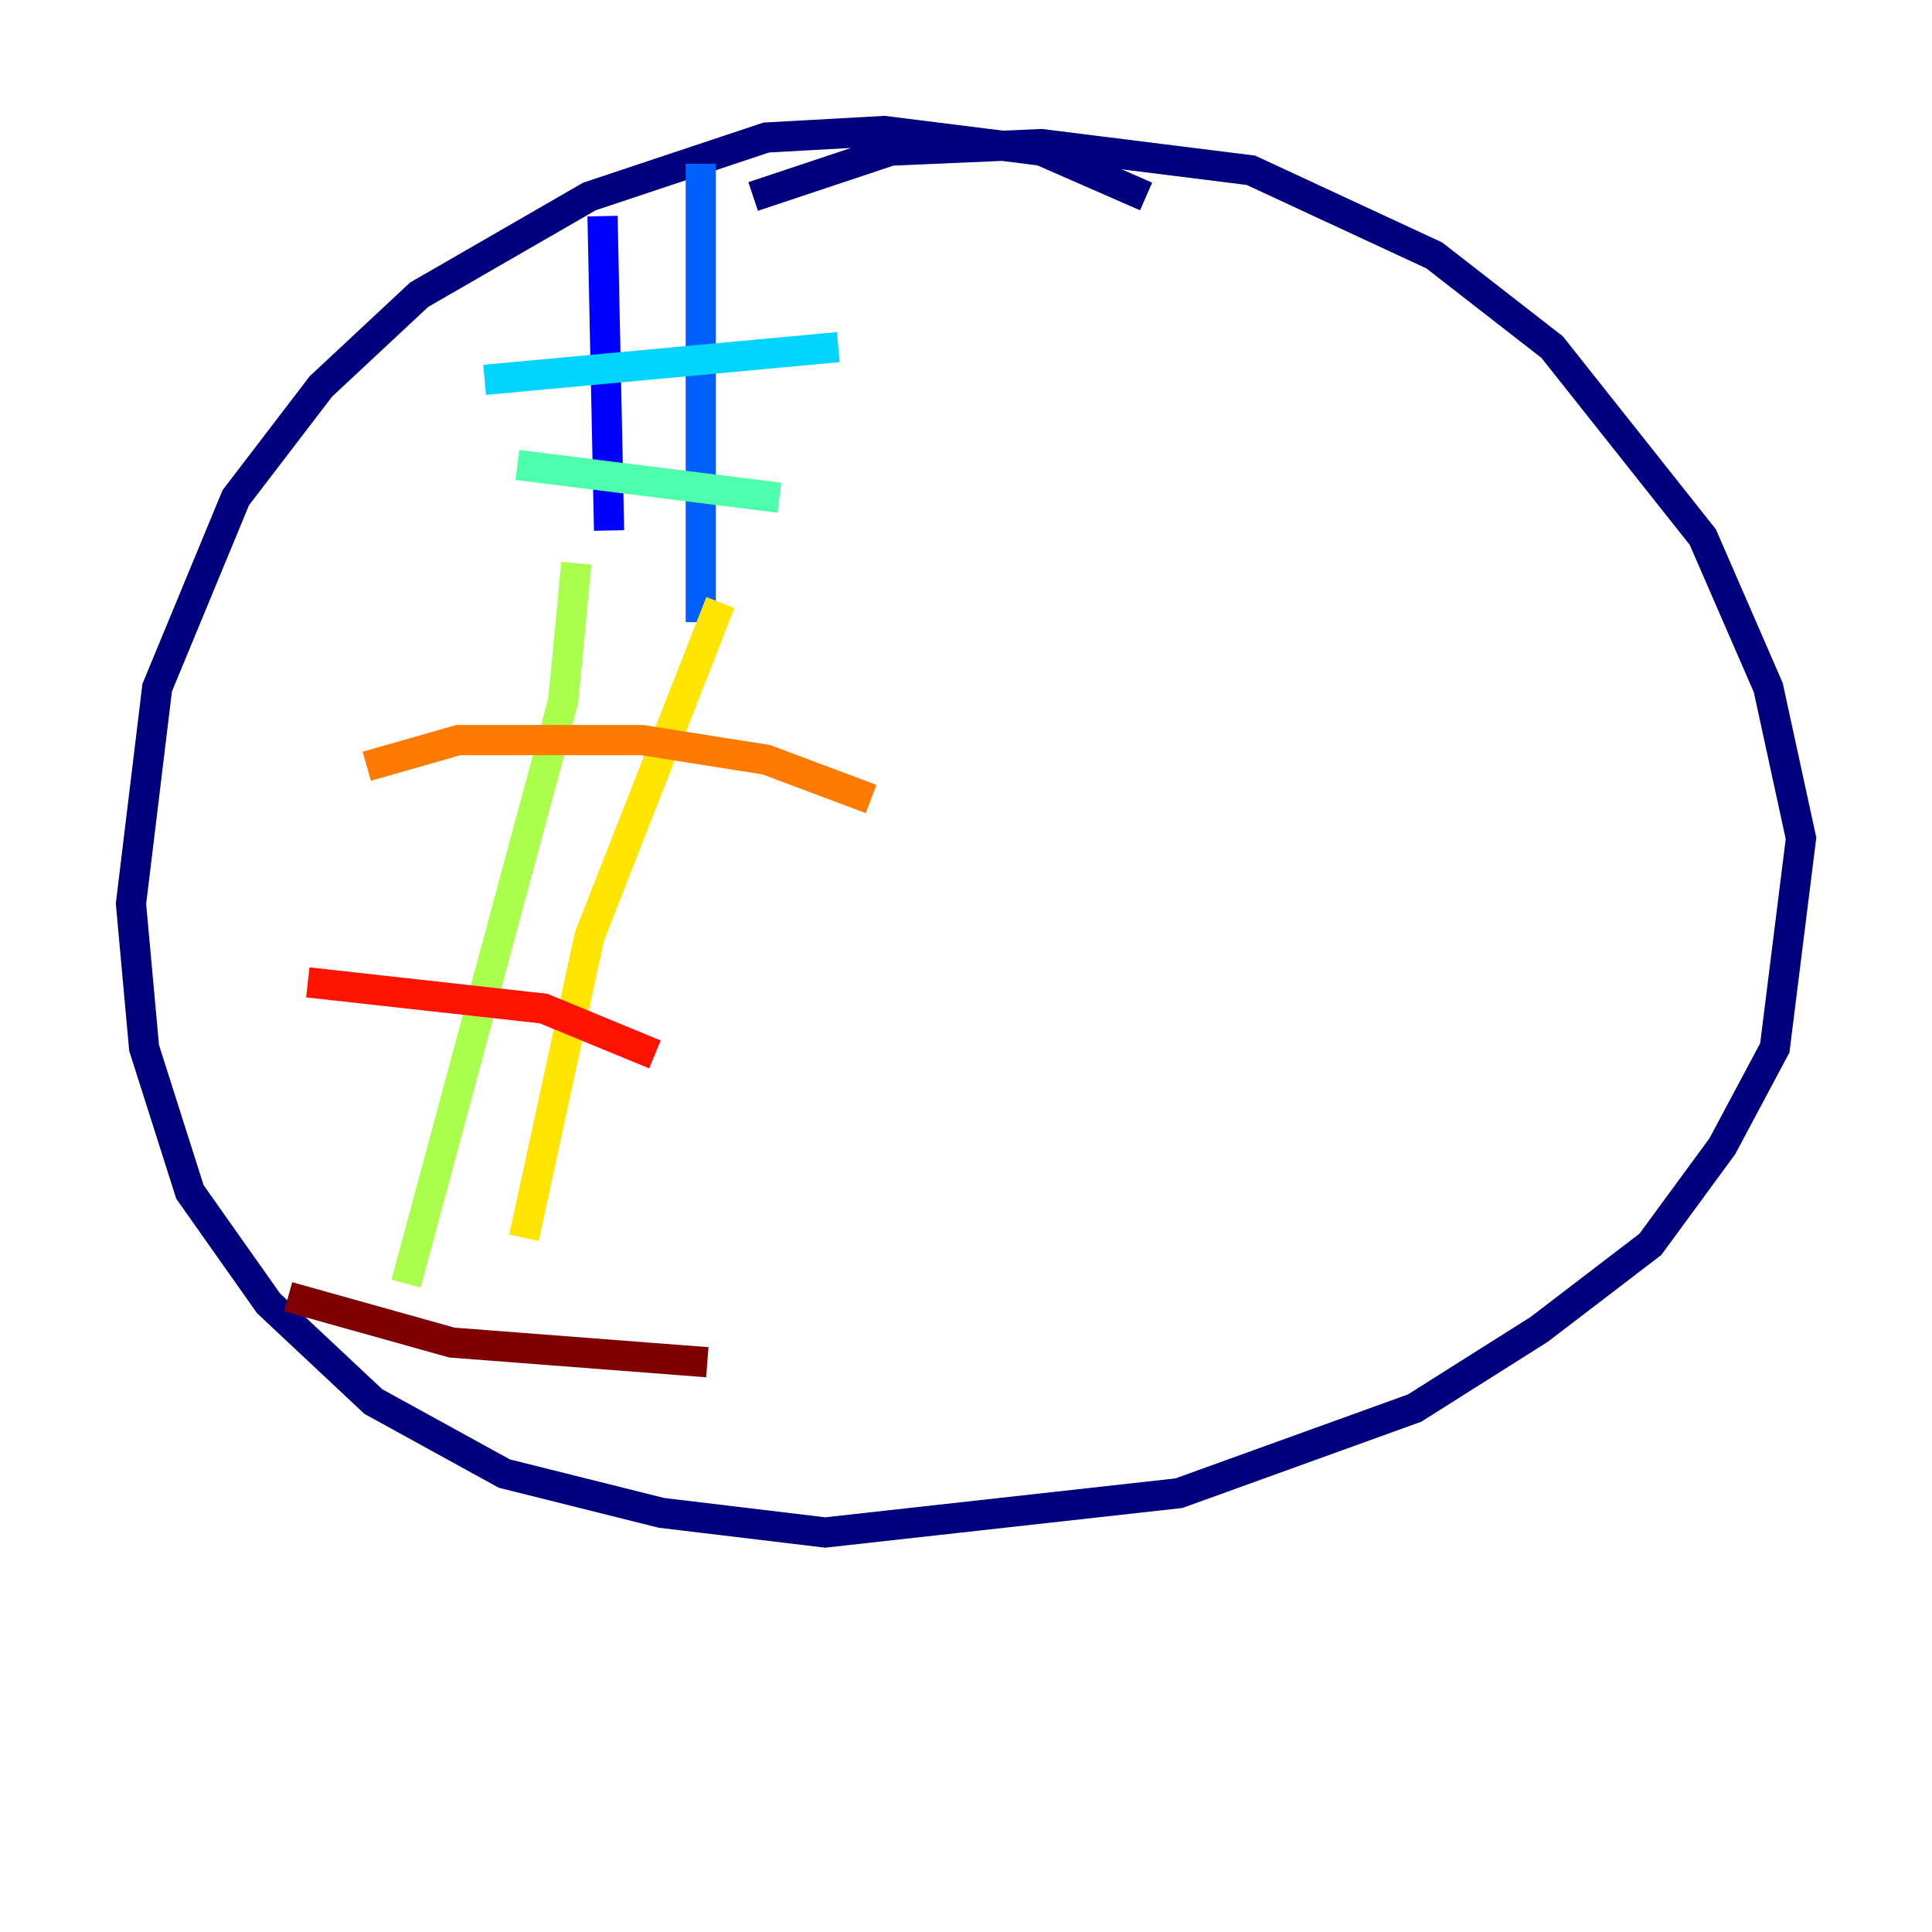 <?xml version="1.0" encoding="utf-8" ?>
<svg baseProfile="tiny" height="128" version="1.2" viewBox="0,0,128,128" width="128" xmlns="http://www.w3.org/2000/svg" xmlns:ev="http://www.w3.org/2001/xml-events" xmlns:xlink="http://www.w3.org/1999/xlink"><defs /><polyline fill="none" points="75.932,13.017 68.99,9.98 58.576,8.678 50.766,9.112 39.051,13.017 27.77,19.525 21.261,25.6 15.62,32.976 10.414,45.559 8.678,59.878 9.546,69.424 12.583,78.969 17.79,86.346 24.732,92.854 33.41,97.627 43.824,100.231 54.671,101.532 78.102,98.929 93.722,93.288 101.966,88.081 109.342,82.441 114.115,75.932 117.586,69.424 119.322,55.539 117.153,45.559 112.814,35.58 102.834,22.997 95.024,16.922 82.875,11.281 68.99,9.546 59.01,9.98 49.898,13.017" stroke="#00007f" stroke-width="2" /><polyline fill="none" points="39.919,14.319 40.352,35.146" stroke="#0000fe" stroke-width="2" /><polyline fill="none" points="46.427,10.848 46.427,41.22" stroke="#0060ff" stroke-width="2" /><polyline fill="none" points="32.108,25.166 55.539,22.997" stroke="#00d4ff" stroke-width="2" /><polyline fill="none" points="34.278,30.807 51.634,32.976" stroke="#4cffaa" stroke-width="2" /><polyline fill="none" points="38.183,37.315 37.315,46.427 26.902,85.044" stroke="#aaff4c" stroke-width="2" /><polyline fill="none" points="47.729,39.919 39.051,62.047 34.712,82.007" stroke="#ffe500" stroke-width="2" /><polyline fill="none" points="24.298,50.766 30.373,49.031 42.522,49.031 50.766,50.332 57.709,52.936" stroke="#ff7a00" stroke-width="2" /><polyline fill="none" points="20.393,65.085 36.014,66.82 43.39,69.858" stroke="#fe1200" stroke-width="2" /><polyline fill="none" points="19.091,85.912 29.939,88.949 46.861,90.251" stroke="#7f0000" stroke-width="2" /></svg>